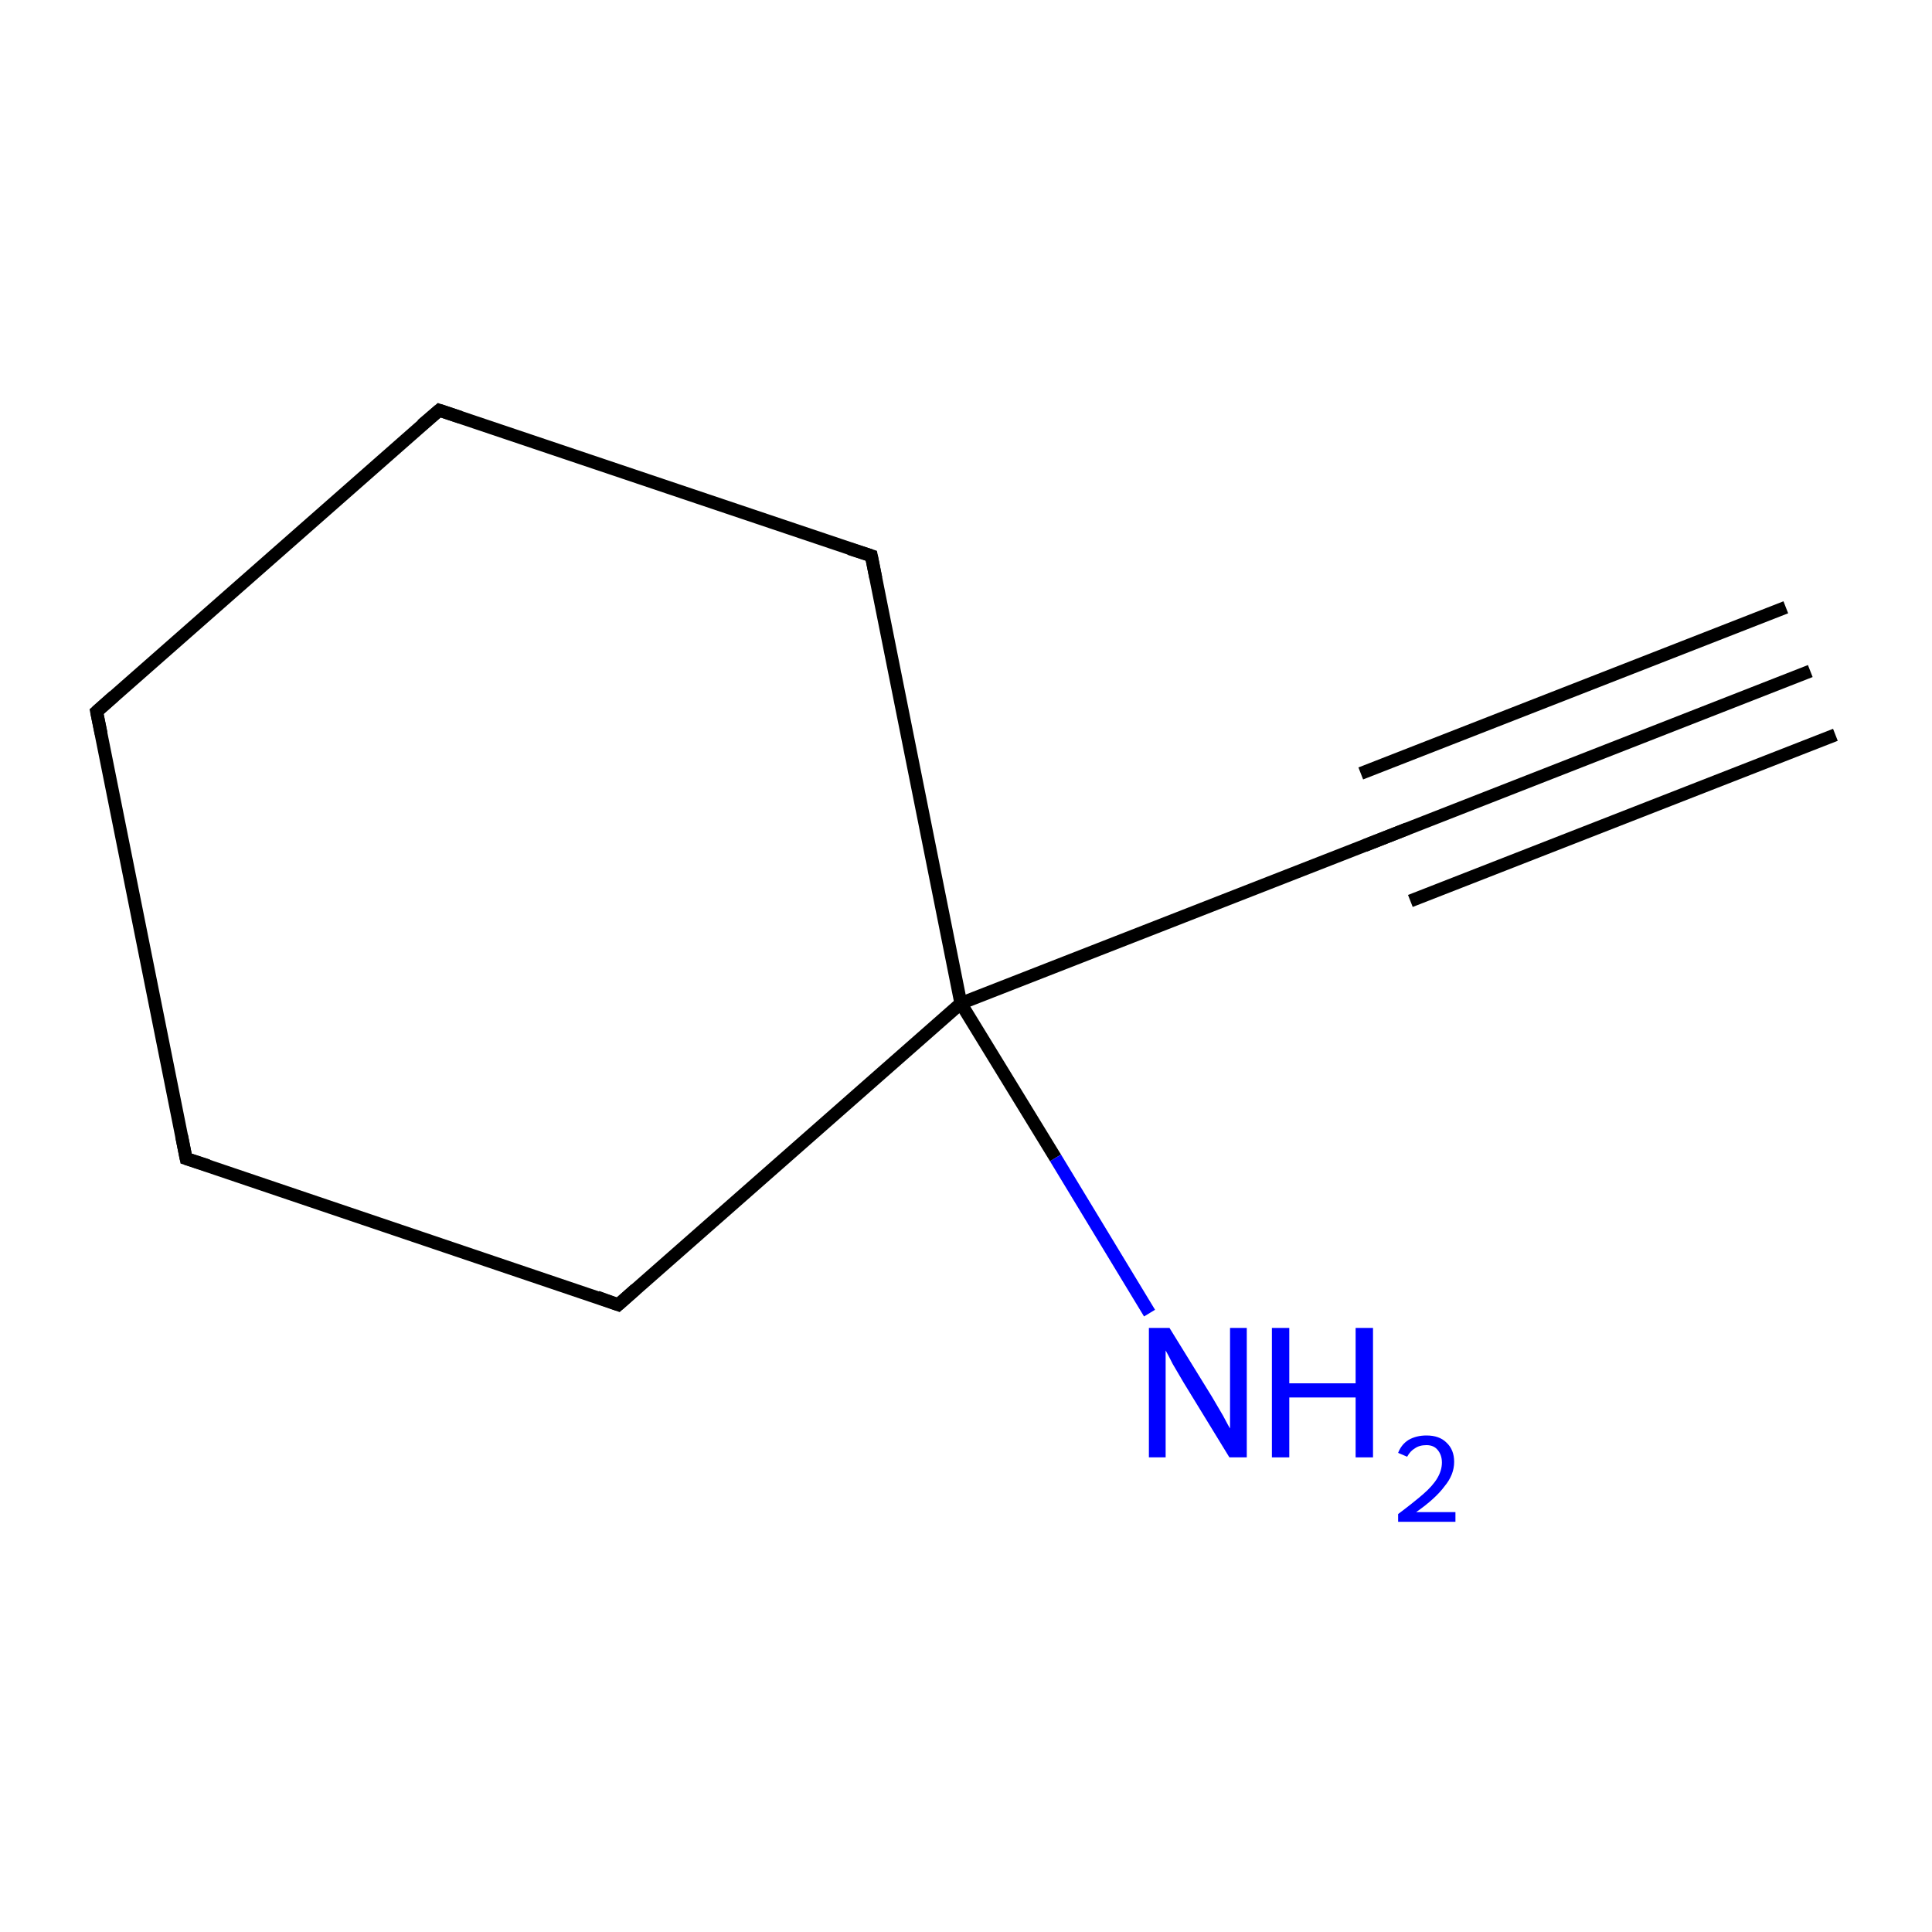 <?xml version='1.0' encoding='iso-8859-1'?>
<svg version='1.1' baseProfile='full'
              xmlns='http://www.w3.org/2000/svg'
                      xmlns:rdkit='http://www.rdkit.org/xml'
                      xmlns:xlink='http://www.w3.org/1999/xlink'
                  xml:space='preserve'
width='300px' height='300px' viewBox='0 0 300 300'>
<!-- END OF HEADER -->
<rect style='opacity:1.0;fill:#FFFFFF;stroke:none' width='300.0' height='300.0' x='0.0' y='0.0'> </rect>
<path class='bond-0 atom-0 atom-1' d='M 281.1,104.2 L 215.2,130.0' style='fill:none;fill-rule:evenodd;stroke:#000000;stroke-width:2.0px;stroke-linecap:butt;stroke-linejoin:miter;stroke-opacity:1' />
<path class='bond-0 atom-0 atom-1' d='M 285.0,114.1 L 219.0,139.9' style='fill:none;fill-rule:evenodd;stroke:#000000;stroke-width:2.0px;stroke-linecap:butt;stroke-linejoin:miter;stroke-opacity:1' />
<path class='bond-0 atom-0 atom-1' d='M 277.3,94.3 L 211.3,120.1' style='fill:none;fill-rule:evenodd;stroke:#000000;stroke-width:2.0px;stroke-linecap:butt;stroke-linejoin:miter;stroke-opacity:1' />
<path class='bond-1 atom-1 atom-2' d='M 215.2,130.0 L 149.2,155.8' style='fill:none;fill-rule:evenodd;stroke:#000000;stroke-width:2.0px;stroke-linecap:butt;stroke-linejoin:miter;stroke-opacity:1' />
<path class='bond-2 atom-2 atom-3' d='M 149.2,155.8 L 163.9,179.8' style='fill:none;fill-rule:evenodd;stroke:#000000;stroke-width:2.0px;stroke-linecap:butt;stroke-linejoin:miter;stroke-opacity:1' />
<path class='bond-2 atom-2 atom-3' d='M 163.9,179.8 L 178.5,203.9' style='fill:none;fill-rule:evenodd;stroke:#0000FF;stroke-width:2.0px;stroke-linecap:butt;stroke-linejoin:miter;stroke-opacity:1' />
<path class='bond-3 atom-2 atom-4' d='M 149.2,155.8 L 96.0,202.6' style='fill:none;fill-rule:evenodd;stroke:#000000;stroke-width:2.0px;stroke-linecap:butt;stroke-linejoin:miter;stroke-opacity:1' />
<path class='bond-4 atom-4 atom-5' d='M 96.0,202.6 L 28.9,179.9' style='fill:none;fill-rule:evenodd;stroke:#000000;stroke-width:2.0px;stroke-linecap:butt;stroke-linejoin:miter;stroke-opacity:1' />
<path class='bond-5 atom-5 atom-6' d='M 28.9,179.9 L 15.0,110.5' style='fill:none;fill-rule:evenodd;stroke:#000000;stroke-width:2.0px;stroke-linecap:butt;stroke-linejoin:miter;stroke-opacity:1' />
<path class='bond-6 atom-6 atom-7' d='M 15.0,110.5 L 68.2,63.7' style='fill:none;fill-rule:evenodd;stroke:#000000;stroke-width:2.0px;stroke-linecap:butt;stroke-linejoin:miter;stroke-opacity:1' />
<path class='bond-7 atom-7 atom-8' d='M 68.2,63.7 L 135.3,86.3' style='fill:none;fill-rule:evenodd;stroke:#000000;stroke-width:2.0px;stroke-linecap:butt;stroke-linejoin:miter;stroke-opacity:1' />
<path class='bond-8 atom-8 atom-2' d='M 135.3,86.3 L 149.2,155.8' style='fill:none;fill-rule:evenodd;stroke:#000000;stroke-width:2.0px;stroke-linecap:butt;stroke-linejoin:miter;stroke-opacity:1' />
<path d='M 218.5,128.7 L 215.2,130.0 L 211.9,131.3' style='fill:none;stroke:#000000;stroke-width:2.0px;stroke-linecap:butt;stroke-linejoin:miter;stroke-miterlimit:10;stroke-opacity:1;' />
<path d='M 98.7,200.2 L 96.0,202.6 L 92.7,201.4' style='fill:none;stroke:#000000;stroke-width:2.0px;stroke-linecap:butt;stroke-linejoin:miter;stroke-miterlimit:10;stroke-opacity:1;' />
<path d='M 32.3,181.0 L 28.9,179.9 L 28.2,176.4' style='fill:none;stroke:#000000;stroke-width:2.0px;stroke-linecap:butt;stroke-linejoin:miter;stroke-miterlimit:10;stroke-opacity:1;' />
<path d='M 15.7,113.9 L 15.0,110.5 L 17.7,108.1' style='fill:none;stroke:#000000;stroke-width:2.0px;stroke-linecap:butt;stroke-linejoin:miter;stroke-miterlimit:10;stroke-opacity:1;' />
<path d='M 65.5,66.0 L 68.2,63.7 L 71.5,64.8' style='fill:none;stroke:#000000;stroke-width:2.0px;stroke-linecap:butt;stroke-linejoin:miter;stroke-miterlimit:10;stroke-opacity:1;' />
<path d='M 131.9,85.2 L 135.3,86.3 L 136.0,89.8' style='fill:none;stroke:#000000;stroke-width:2.0px;stroke-linecap:butt;stroke-linejoin:miter;stroke-miterlimit:10;stroke-opacity:1;' />
<path class='atom-3' d='M 181.6 206.2
L 188.2 216.9
Q 188.8 217.9, 189.9 219.8
Q 190.9 221.7, 191.0 221.8
L 191.0 206.2
L 193.6 206.2
L 193.6 226.3
L 190.9 226.3
L 183.8 214.7
Q 183.0 213.3, 182.1 211.8
Q 181.3 210.2, 181.0 209.7
L 181.0 226.3
L 178.4 226.3
L 178.4 206.2
L 181.6 206.2
' fill='#0000FF'/>
<path class='atom-3' d='M 197.5 206.2
L 200.2 206.2
L 200.2 214.8
L 210.5 214.8
L 210.5 206.2
L 213.2 206.2
L 213.2 226.3
L 210.5 226.3
L 210.5 217.0
L 200.2 217.0
L 200.2 226.3
L 197.5 226.3
L 197.5 206.2
' fill='#0000FF'/>
<path class='atom-3' d='M 217.1 225.6
Q 217.6 224.3, 218.7 223.6
Q 219.9 222.9, 221.5 222.9
Q 223.5 222.9, 224.6 224.0
Q 225.8 225.1, 225.8 227.0
Q 225.8 229.0, 224.3 230.8
Q 222.9 232.7, 219.9 234.8
L 226.0 234.8
L 226.0 236.3
L 217.1 236.3
L 217.1 235.1
Q 219.5 233.3, 221.0 232.0
Q 222.5 230.7, 223.2 229.5
Q 223.9 228.3, 223.9 227.1
Q 223.9 225.9, 223.2 225.1
Q 222.6 224.4, 221.5 224.4
Q 220.4 224.4, 219.7 224.9
Q 219.0 225.3, 218.5 226.2
L 217.1 225.6
' fill='#0000FF'/>
</svg>
